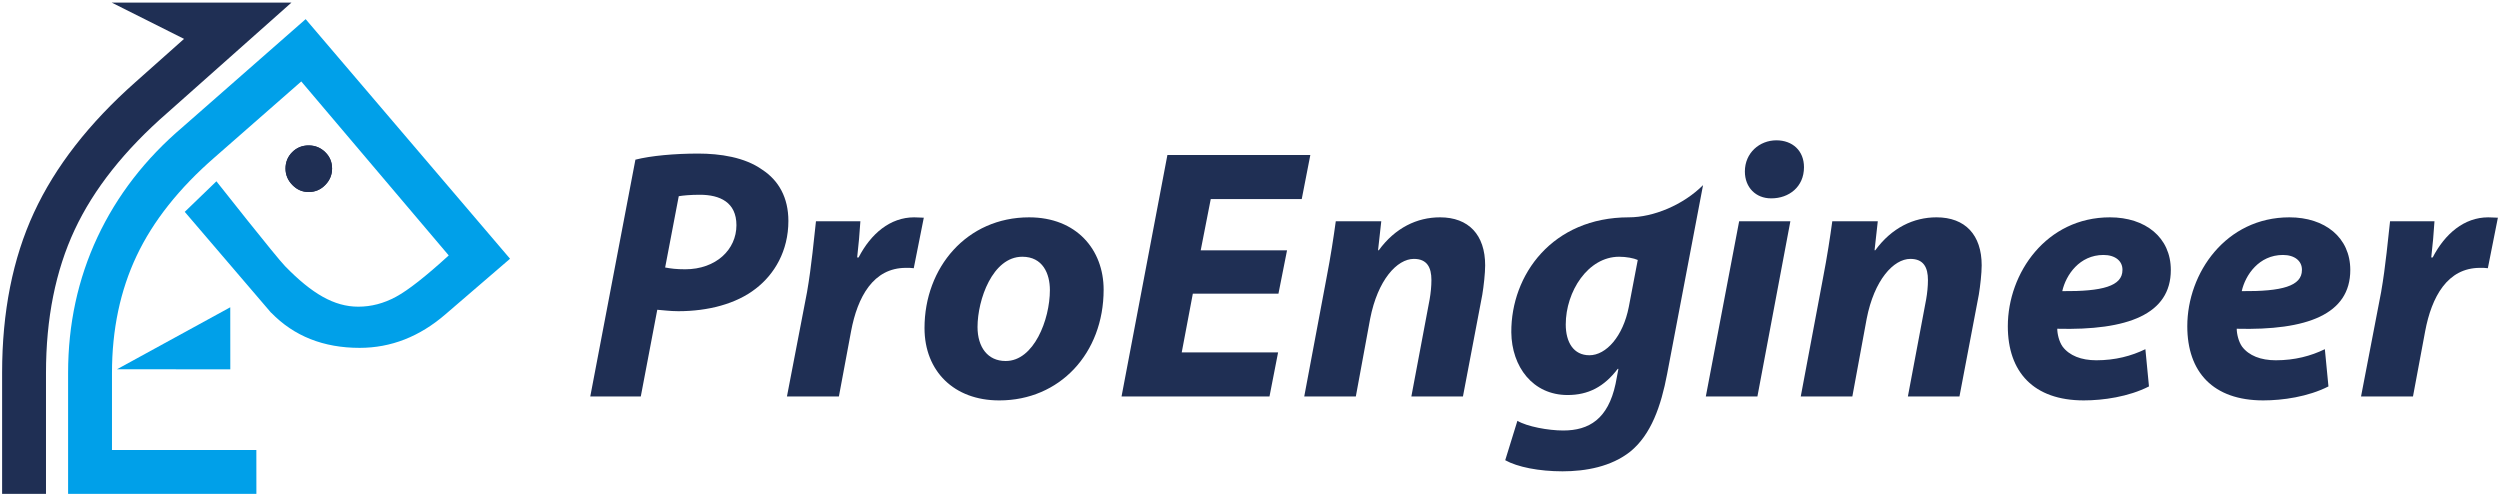 <?xml version="1.0" encoding="utf-8"?>
<!-- Generator: Adobe Illustrator 16.0.4, SVG Export Plug-In . SVG Version: 6.00 Build 0)  -->
<!DOCTYPE svg PUBLIC "-//W3C//DTD SVG 1.1//EN" "http://www.w3.org/Graphics/SVG/1.1/DTD/svg11.dtd">
<svg version="1.1" id="レイヤー_1" xmlns="http://www.w3.org/2000/svg" xmlns:xlink="http://www.w3.org/1999/xlink" x="0px"
	 y="0px" width="564px" height="112px" viewBox="0 0 564 112" enable-background="new 0 0 564 112" xml:space="preserve">
<path fill="#1F2F54" d="M143.349,36.02c3.476-0.89,8.891-1.374,14.145-1.374c4.929,0,10.505,0.808,14.465,3.637
	c3.718,2.423,5.901,6.304,5.901,11.556c0,6.79-3.153,12.042-7.356,15.275c-4.445,3.475-10.829,5.092-17.456,5.092
	c-1.939,0-3.556-0.243-4.768-0.323l-3.718,19.558h-11.396L143.349,36.02z M150.057,60.346c1.294,0.243,2.506,0.404,4.526,0.404
	c6.951,0,11.557-4.444,11.557-9.941c0-5.172-3.717-6.869-8.243-6.869c-2.182,0-3.799,0.163-4.769,0.323L150.057,60.346z"/>
<path fill="#1F2F54" d="M177.536,89.441l4.525-23.518c1.05-5.98,1.617-12.608,2.021-16.003h10.021
	c-0.162,2.667-0.404,5.334-0.727,8.165h0.323c2.748-5.335,7.112-9.053,12.527-9.053c0.809,0,1.536,0.082,2.183,0.082l-2.264,11.395
	c-0.484-0.08-1.131-0.08-1.778-0.08c-7.353,0-10.911,6.547-12.365,14.306l-2.747,14.708H177.536z"/>
<path fill="#1F2F54" d="M225.381,90.331c-10.103,0-16.811-6.547-16.811-16.326c0-13.658,9.536-24.973,23.599-24.973
	c10.668,0,16.811,7.275,16.811,16.326c0,14.387-9.941,24.974-23.519,24.974H225.381z M226.916,81.44c6.304,0,9.94-9.294,9.94-16.002
	c0-3.718-1.616-7.517-6.223-7.517c-6.708,0-10.102,9.698-10.102,15.842c0,4.606,2.344,7.677,6.304,7.677H226.916z"/>
<polygon fill="#1F2F54" points="288.419,66.247 269.104,66.247 266.599,79.5 288.338,79.5 286.398,89.441 253.02,89.441 
	263.365,34.97 295.611,34.97 293.673,44.911 273.145,44.911 270.881,56.468 290.357,56.468 "/>
<path fill="#1F2F54" d="M294.238,89.441l5.012-26.67c0.97-5.011,1.616-9.294,2.102-12.851h10.264l-0.728,6.547h0.16
	c3.719-5.09,8.648-7.436,13.82-7.436c6.466,0,10.184,3.96,10.184,10.83c0,1.778-0.323,4.689-0.646,6.629l-4.364,22.951h-11.638
	l4.122-21.901c0.242-1.375,0.404-2.909,0.404-4.364c0-2.829-0.97-4.769-3.96-4.769c-3.799,0-8.163,4.769-9.86,13.497l-3.232,17.537
	H294.238z"/>
<path fill="#1F2F54" d="M342.325,94.937c2.182,1.293,6.949,2.183,10.345,2.183c5.817,0,10.102-2.587,11.799-10.507l0.647-3.395
	h-0.163c-3.07,4.041-6.627,5.899-11.313,5.899c-7.841,0-12.606-6.384-12.689-14.144c-0.08-13.011,9.294-25.943,26.508-25.943
	c5.578,0,12.303-2.818,16.749-7.265l-8.101,42.584c-1.373,7.273-3.637,13.738-8.323,17.537c-4.284,3.395-10.022,4.444-15.276,4.444
	c-5.333,0-10.182-0.969-12.93-2.505L342.325,94.937z M369.479,58.649c-0.89-0.405-2.586-0.728-4.203-0.728
	c-7.03,0-12.043,7.84-12.043,15.274c0,4.042,1.779,6.95,5.335,6.95c3.799,0,7.597-4.282,8.89-10.909L369.479,58.649z"/>
<path fill="#1F2F54" d="M384.834,89.441l7.517-39.521h11.557l-7.435,39.521H384.834z M399.544,44.748c-3.396,0-5.9-2.424-5.9-6.061
	c0-4.203,3.313-7.031,7.113-7.031c3.636,0,6.223,2.344,6.223,6.062c0,4.443-3.396,7.03-7.354,7.03H399.544z"/>
<path fill="#1F2F54" d="M406.251,89.441l5.012-26.67c0.97-5.011,1.616-9.294,2.101-12.851h10.265l-0.728,6.547h0.16
	c3.72-5.09,8.649-7.436,13.822-7.436c6.465,0,10.184,3.96,10.184,10.83c0,1.778-0.325,4.689-0.648,6.629l-4.364,22.951h-11.637
	l4.121-21.901c0.242-1.375,0.405-2.909,0.405-4.364c0-2.829-0.97-4.769-3.961-4.769c-3.799,0-8.163,4.769-9.859,13.497
	l-3.233,17.537H406.251z"/>
<path fill="#1F2F54" d="M484.808,87.178c-4.607,2.343-10.345,3.152-14.709,3.152c-11.314,0-17.135-6.386-17.135-16.729
	c0-12.042,8.729-24.57,23.034-24.57c8.001,0,13.739,4.527,13.739,11.881c0,10.022-9.779,13.658-25.619,13.254
	c0,1.132,0.402,2.911,1.212,4.041c1.534,2.021,4.202,3.071,7.597,3.071c4.283,0,7.92-0.969,11.072-2.504L484.808,87.178z
	 M478.827,60.832c0-1.939-1.617-3.313-4.283-3.313c-5.416,0-8.486,4.525-9.295,8.162c9.052,0.081,13.578-1.13,13.578-4.769V60.832z"
	/>
<path fill="#1F2F54" d="M525.297,87.178c-4.606,2.343-10.346,3.152-14.709,3.152c-11.314,0-17.135-6.386-17.135-16.729
	c0-12.042,8.729-24.57,23.034-24.57c8,0,13.738,4.527,13.738,11.881c0,10.022-9.778,13.658-25.619,13.254
	c0,1.132,0.404,2.911,1.213,4.041c1.535,2.021,4.201,3.071,7.597,3.071c4.283,0,7.919-0.969,11.071-2.504L525.297,87.178z
	 M519.316,60.832c0-1.939-1.617-3.313-4.284-3.313c-5.415,0-8.487,4.525-9.295,8.162c9.053,0.081,13.579-1.13,13.579-4.769V60.832z"
	/>
<path fill="#1F2F54" d="M532.65,89.441l4.525-23.518c1.051-5.98,1.617-12.608,2.021-16.003h10.022
	c-0.162,2.667-0.405,5.334-0.729,8.165h0.323c2.749-5.335,7.113-9.053,12.526-9.053c0.811,0,1.537,0.082,2.184,0.082l-2.263,11.395
	c-0.484-0.08-1.132-0.08-1.778-0.08c-7.355,0-10.91,6.547-12.366,14.306l-2.746,14.708H532.65z"/>
<path fill="#1F2F54" d="M65.927,34.325c1.007-1.006,2.242-1.514,3.703-1.514c1.461,0,2.709,0.508,3.74,1.514
	c1.033,1.007,1.547,2.242,1.547,3.704c0,1.411-0.514,2.648-1.547,3.703c-1.031,1.06-2.279,1.588-3.74,1.588
	c-1.412,0-2.635-0.528-3.666-1.588c-1.031-1.055-1.551-2.292-1.551-3.703C64.413,36.567,64.92,35.332,65.927,34.325"/>
<path fill="#1F2F54" d="M69.63,43.32c1.461,0,2.709-0.528,3.74-1.588c1.032-1.056,1.547-2.292,1.547-3.703
	c0-1.462-0.515-2.697-1.547-3.704c-1.031-1.006-2.279-1.514-3.74-1.514s-2.696,0.508-3.703,1.514
	c-1.007,1.007-1.514,2.242-1.514,3.704c0,1.411,0.52,2.647,1.551,3.703C66.995,42.792,68.218,43.32,69.63,43.32"/>
<polygon fill="#00A0E9" points="26.388,83.307 51.958,83.32 51.947,69.321 "/>
<path fill="#00A0E9" d="M68.955,4.32L41.21,28.658c-8.413,7.152-14.821,15.443-19.234,24.863
	c-4.407,9.425-6.613,19.627-6.613,30.609v27.283h42.48l-0.009-9.896H25.263V84.135c0-9.772,1.854-18.579,5.557-26.415
	c3.703-7.833,9.584-15.256,17.646-22.261l19.499-17.085l33.269,39.25c-5.189,4.738-9.154,7.849-11.9,9.334
	c-2.746,1.489-5.582,2.23-8.504,2.23c-5.442,0-10.458-2.927-16.506-9.126C62.31,58,48.822,40.9,48.822,40.9l-7.142,6.893
	l19.5,22.786v-0.036c5.139,5.291,11.793,7.935,19.954,7.935c7.054,0,13.504-2.517,19.346-7.558l14.585-12.547L68.955,4.32z"/>
<path fill="#1F2F54" d="M25.197,0.585l16.325,8.187l-10.968,9.756c-10.476,9.274-18.108,19.086-22.896,29.44
	C2.87,58.322,0.476,70.377,0.476,84.13v27.283h9.9V84.13c0-12.292,2.156-23.051,6.461-32.271
	c4.308-9.219,11.299-18.038,20.972-26.452L65.752,0.585H25.197z"/>
</svg>
